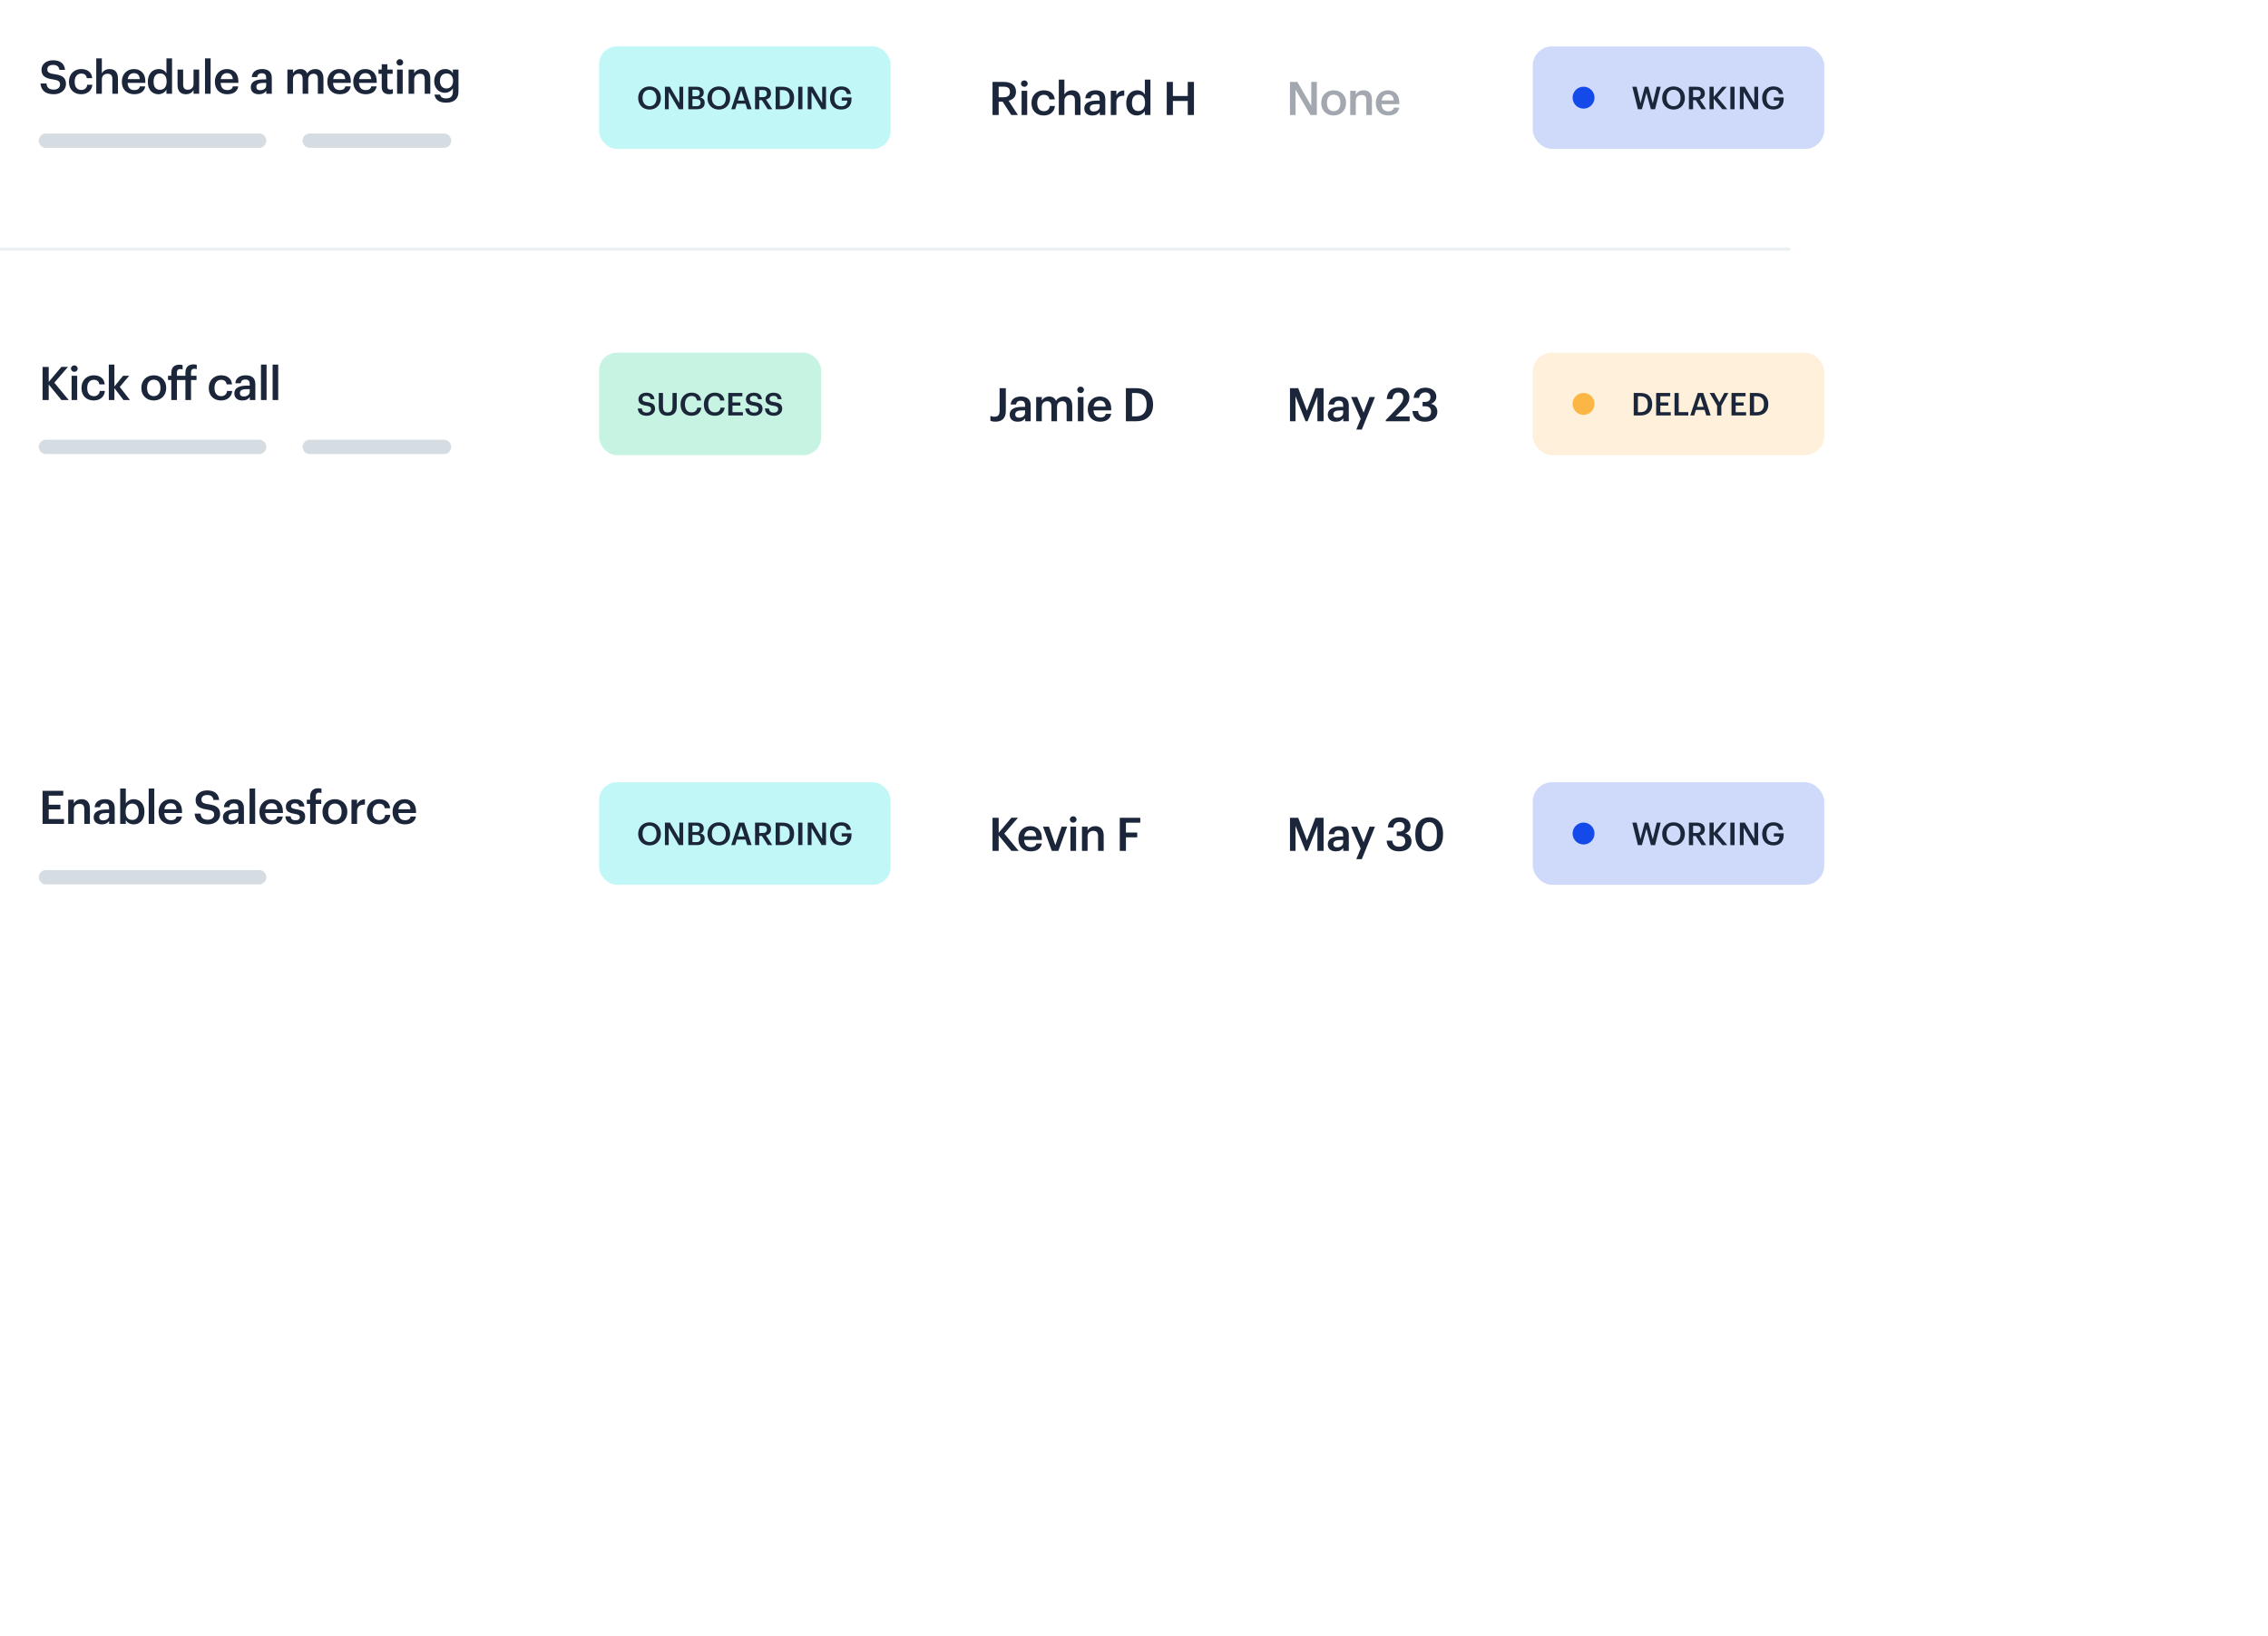 <svg width="588" height="424" viewBox="100 100 588 424" fill="none" xmlns="http://www.w3.org/2000/svg">
<g filter="url(#filter0_d_554_7047)">
<rect x="33" y="26.21" width="573.665" height="223.39" fill="white"/>
</g>
<line x1="67.133" y1="164.583" x2="564.104" y2="164.583" stroke="#EBF0F3" stroke-width="0.832"/>
<line x1="33" y1="75.034" x2="606.665" y2="75.034" stroke="#EBF0F3" stroke-width="0.832"/>
<path d="M407.042 54.954H413.687V53.63H409.78L411.824 51.637C412.916 50.583 413.623 49.542 413.623 48.346C413.623 46.727 412.492 45.634 410.59 45.634C408.649 45.634 407.44 46.791 407.325 48.796H408.893C409.047 47.498 409.625 46.971 410.538 46.971C411.425 46.971 411.914 47.511 411.914 48.372C411.914 49.246 411.387 50.056 410.512 50.982L407.042 54.645V54.954ZM417.571 55.082C419.551 55.082 420.952 53.861 420.952 51.92C420.952 49.992 419.782 48.835 418.124 48.835C417.147 48.835 416.504 49.195 416.144 49.606L416.157 47.112H420.425V45.763H414.846L414.769 50.879H415.643C416.054 50.403 416.62 50.082 417.558 50.082C418.574 50.082 419.217 50.789 419.217 51.894C419.217 53.026 418.612 53.758 417.558 53.758C416.376 53.758 416.029 53.167 415.887 52.319H414.293C414.396 53.9 415.412 55.082 417.571 55.082ZM423.385 49.092C422.78 49.092 422.395 48.681 422.395 47.897C422.395 47.125 422.78 46.701 423.385 46.701C423.989 46.701 424.361 47.151 424.361 47.897C424.361 48.655 423.989 49.092 423.385 49.092ZM423.372 50.133C424.631 50.133 425.608 49.182 425.608 47.884C425.608 46.598 424.619 45.673 423.385 45.673C422.15 45.673 421.135 46.624 421.135 47.909C421.135 49.182 422.112 50.133 423.372 50.133ZM422.395 54.954H423.487L429.4 45.763H428.321L422.395 54.954ZM428.423 54.041C427.819 54.041 427.434 53.63 427.434 52.846C427.434 52.074 427.819 51.65 428.423 51.65C429.028 51.65 429.4 52.1 429.4 52.846C429.4 53.604 429.028 54.041 428.423 54.041ZM428.411 55.082C429.67 55.082 430.66 54.131 430.66 52.833C430.66 51.547 429.657 50.622 428.423 50.622C427.189 50.622 426.187 51.573 426.187 52.858C426.187 54.131 427.151 55.082 428.411 55.082Z" fill="#134AE9"/>
<rect x="446.707" y="45.572" width="133.424" height="10" rx="5" fill="#F5F7FA"/>
<rect x="446.707" y="45.572" width="133.424" height="10" rx="5" stroke="#1B263A"/>
<rect x="446.707" y="45.572" width="33.356" height="10" rx="5" fill="#134AE9"/>
<path d="M71.768 55.57C70.958 55.57 70.243 55.425 69.623 55.135C69.003 54.845 68.518 54.43 68.168 53.89C67.818 53.35 67.643 52.7 67.643 51.94V51.52H69.593V51.94C69.593 52.57 69.788 53.045 70.178 53.365C70.568 53.675 71.098 53.83 71.768 53.83C72.448 53.83 72.953 53.695 73.283 53.425C73.623 53.155 73.793 52.81 73.793 52.39C73.793 52.1 73.708 51.865 73.538 51.685C73.378 51.505 73.138 51.36 72.818 51.25C72.508 51.13 72.128 51.02 71.678 50.92L71.333 50.845C70.613 50.685 69.993 50.485 69.473 50.245C68.963 49.995 68.568 49.67 68.288 49.27C68.018 48.87 67.883 48.35 67.883 47.71C67.883 47.07 68.033 46.525 68.333 46.075C68.643 45.615 69.073 45.265 69.623 45.025C70.183 44.775 70.838 44.65 71.588 44.65C72.338 44.65 73.003 44.78 73.583 45.04C74.173 45.29 74.633 45.67 74.963 46.18C75.303 46.68 75.473 47.31 75.473 48.07V48.52H73.523V48.07C73.523 47.67 73.443 47.35 73.283 47.11C73.133 46.86 72.913 46.68 72.623 46.57C72.333 46.45 71.988 46.39 71.588 46.39C70.988 46.39 70.543 46.505 70.253 46.735C69.973 46.955 69.833 47.26 69.833 47.65C69.833 47.91 69.898 48.13 70.028 48.31C70.168 48.49 70.373 48.64 70.643 48.76C70.913 48.88 71.258 48.985 71.678 49.075L72.023 49.15C72.773 49.31 73.423 49.515 73.973 49.765C74.533 50.015 74.968 50.345 75.278 50.755C75.588 51.165 75.743 51.69 75.743 52.33C75.743 52.97 75.578 53.535 75.248 54.025C74.928 54.505 74.468 54.885 73.868 55.165C73.278 55.435 72.578 55.57 71.768 55.57ZM78.99 55.57C78.46 55.57 77.984 55.48 77.564 55.3C77.144 55.11 76.809 54.84 76.559 54.49C76.32 54.13 76.2 53.695 76.2 53.185C76.2 52.675 76.32 52.25 76.559 51.91C76.809 51.56 77.15 51.3 77.579 51.13C78.019 50.95 78.519 50.86 79.079 50.86H81.12V50.44C81.12 50.09 81.01 49.805 80.79 49.585C80.57 49.355 80.219 49.24 79.74 49.24C79.269 49.24 78.919 49.35 78.689 49.57C78.46 49.78 78.309 50.055 78.24 50.395L76.499 49.81C76.62 49.43 76.809 49.085 77.07 48.775C77.34 48.455 77.695 48.2 78.135 48.01C78.585 47.81 79.129 47.71 79.769 47.71C80.749 47.71 81.525 47.955 82.094 48.445C82.665 48.935 82.95 49.645 82.95 50.575V53.35C82.95 53.65 83.09 53.8 83.37 53.8H83.969V55.36H82.71C82.34 55.36 82.034 55.27 81.794 55.09C81.555 54.91 81.434 54.67 81.434 54.37V54.355H81.15C81.109 54.475 81.019 54.635 80.879 54.835C80.74 55.025 80.519 55.195 80.219 55.345C79.919 55.495 79.51 55.57 78.99 55.57ZM79.32 54.04C79.85 54.04 80.279 53.895 80.609 53.605C80.95 53.305 81.12 52.91 81.12 52.42V52.27H79.215C78.865 52.27 78.59 52.345 78.389 52.495C78.189 52.645 78.09 52.855 78.09 53.125C78.09 53.395 78.195 53.615 78.404 53.785C78.615 53.955 78.919 54.04 79.32 54.04ZM84.751 55.36V44.86H86.641V55.36H84.751ZM91.526 55.57C90.786 55.57 90.131 55.415 89.561 55.105C89.001 54.785 88.561 54.34 88.241 53.77C87.931 53.19 87.776 52.51 87.776 51.73V51.55C87.776 50.77 87.931 50.095 88.241 49.525C88.551 48.945 88.986 48.5 89.546 48.19C90.106 47.87 90.756 47.71 91.496 47.71C92.226 47.71 92.861 47.875 93.401 48.205C93.941 48.525 94.361 48.975 94.661 49.555C94.961 50.125 95.111 50.79 95.111 51.55V52.195H89.696C89.716 52.705 89.906 53.12 90.266 53.44C90.626 53.76 91.066 53.92 91.586 53.92C92.116 53.92 92.506 53.805 92.756 53.575C93.006 53.345 93.196 53.09 93.326 52.81L94.871 53.62C94.731 53.88 94.526 54.165 94.256 54.475C93.996 54.775 93.646 55.035 93.206 55.255C92.766 55.465 92.206 55.57 91.526 55.57ZM89.711 50.785H93.191C93.151 50.355 92.976 50.01 92.666 49.75C92.366 49.49 91.971 49.36 91.481 49.36C90.971 49.36 90.566 49.49 90.266 49.75C89.966 50.01 89.781 50.355 89.711 50.785ZM99.283 55.57C98.313 55.57 97.518 55.36 96.898 54.94C96.278 54.52 95.903 53.92 95.773 53.14L97.513 52.69C97.583 53.04 97.698 53.315 97.858 53.515C98.028 53.715 98.233 53.86 98.473 53.95C98.723 54.03 98.993 54.07 99.283 54.07C99.723 54.07 100.048 53.995 100.258 53.845C100.468 53.685 100.573 53.49 100.573 53.26C100.573 53.03 100.473 52.855 100.273 52.735C100.073 52.605 99.753 52.5 99.313 52.42L98.893 52.345C98.373 52.245 97.898 52.11 97.468 51.94C97.038 51.76 96.693 51.515 96.433 51.205C96.173 50.895 96.043 50.495 96.043 50.005C96.043 49.265 96.313 48.7 96.853 48.31C97.393 47.91 98.103 47.71 98.983 47.71C99.813 47.71 100.503 47.895 101.053 48.265C101.603 48.635 101.963 49.12 102.133 49.72L100.378 50.26C100.298 49.88 100.133 49.61 99.883 49.45C99.643 49.29 99.343 49.21 98.983 49.21C98.623 49.21 98.348 49.275 98.158 49.405C97.968 49.525 97.873 49.695 97.873 49.915C97.873 50.155 97.973 50.335 98.173 50.455C98.373 50.565 98.643 50.65 98.983 50.71L99.403 50.785C99.963 50.885 100.468 51.02 100.918 51.19C101.378 51.35 101.738 51.585 101.998 51.895C102.268 52.195 102.403 52.605 102.403 53.125C102.403 53.905 102.118 54.51 101.548 54.94C100.988 55.36 100.233 55.57 99.283 55.57ZM105.378 58.36L109.788 44.86H111.678L107.268 58.36H105.378ZM119.022 55.57C117.722 55.57 116.692 55.21 115.932 54.49C115.172 53.76 114.792 52.72 114.792 51.37V48.85C114.792 47.5 115.172 46.465 115.932 45.745C116.692 45.015 117.722 44.65 119.022 44.65C120.312 44.65 121.307 45.005 122.007 45.715C122.717 46.415 123.072 47.38 123.072 48.61V48.7H121.122V48.55C121.122 47.93 120.947 47.42 120.597 47.02C120.257 46.62 119.732 46.42 119.022 46.42C118.322 46.42 117.772 46.635 117.372 47.065C116.972 47.495 116.772 48.08 116.772 48.82V51.4C116.772 52.13 116.972 52.715 117.372 53.155C117.772 53.585 118.322 53.8 119.022 53.8C119.732 53.8 120.257 53.6 120.597 53.2C120.947 52.79 121.122 52.28 121.122 51.67V51.4H123.072V51.61C123.072 52.84 122.717 53.81 122.007 54.52C121.307 55.22 120.312 55.57 119.022 55.57ZM127.73 55.57C126.92 55.57 126.205 55.425 125.585 55.135C124.965 54.845 124.48 54.43 124.13 53.89C123.78 53.35 123.605 52.7 123.605 51.94V51.52H125.555V51.94C125.555 52.57 125.75 53.045 126.14 53.365C126.53 53.675 127.06 53.83 127.73 53.83C128.41 53.83 128.915 53.695 129.245 53.425C129.585 53.155 129.755 52.81 129.755 52.39C129.755 52.1 129.67 51.865 129.5 51.685C129.34 51.505 129.1 51.36 128.78 51.25C128.47 51.13 128.09 51.02 127.64 50.92L127.295 50.845C126.575 50.685 125.955 50.485 125.435 50.245C124.925 49.995 124.53 49.67 124.25 49.27C123.98 48.87 123.845 48.35 123.845 47.71C123.845 47.07 123.995 46.525 124.295 46.075C124.605 45.615 125.035 45.265 125.585 45.025C126.145 44.775 126.8 44.65 127.55 44.65C128.3 44.65 128.965 44.78 129.545 45.04C130.135 45.29 130.595 45.67 130.925 46.18C131.265 46.68 131.435 47.31 131.435 48.07V48.52H129.485V48.07C129.485 47.67 129.405 47.35 129.245 47.11C129.095 46.86 128.875 46.68 128.585 46.57C128.295 46.45 127.95 46.39 127.55 46.39C126.95 46.39 126.505 46.505 126.215 46.735C125.935 46.955 125.795 47.26 125.795 47.65C125.795 47.91 125.86 48.13 125.99 48.31C126.13 48.49 126.335 48.64 126.605 48.76C126.875 48.88 127.22 48.985 127.64 49.075L127.985 49.15C128.735 49.31 129.385 49.515 129.935 49.765C130.495 50.015 130.93 50.345 131.24 50.755C131.55 51.165 131.705 51.69 131.705 52.33C131.705 52.97 131.54 53.535 131.21 54.025C130.89 54.505 130.43 54.885 129.83 55.165C129.24 55.435 128.54 55.57 127.73 55.57ZM135.79 55.36V44.86H137.77V49.195H141.67V44.86H143.65V55.36H141.67V50.995H137.77V55.36H135.79ZM147.404 55.57C146.874 55.57 146.399 55.48 145.979 55.3C145.559 55.11 145.224 54.84 144.974 54.49C144.734 54.13 144.614 53.695 144.614 53.185C144.614 52.675 144.734 52.25 144.974 51.91C145.224 51.56 145.564 51.3 145.994 51.13C146.434 50.95 146.934 50.86 147.494 50.86H149.534V50.44C149.534 50.09 149.424 49.805 149.204 49.585C148.984 49.355 148.634 49.24 148.154 49.24C147.684 49.24 147.334 49.35 147.104 49.57C146.874 49.78 146.724 50.055 146.654 50.395L144.914 49.81C145.034 49.43 145.224 49.085 145.484 48.775C145.754 48.455 146.109 48.2 146.549 48.01C146.999 47.81 147.544 47.71 148.184 47.71C149.164 47.71 149.939 47.955 150.509 48.445C151.079 48.935 151.364 49.645 151.364 50.575V53.35C151.364 53.65 151.504 53.8 151.784 53.8H152.384V55.36H151.124C150.754 55.36 150.449 55.27 150.209 55.09C149.969 54.91 149.849 54.67 149.849 54.37V54.355H149.564C149.524 54.475 149.434 54.635 149.294 54.835C149.154 55.025 148.934 55.195 148.634 55.345C148.334 55.495 147.924 55.57 147.404 55.57ZM147.734 54.04C148.264 54.04 148.694 53.895 149.024 53.605C149.364 53.305 149.534 52.91 149.534 52.42V52.27H147.629C147.279 52.27 147.004 52.345 146.804 52.495C146.604 52.645 146.504 52.855 146.504 53.125C146.504 53.395 146.609 53.615 146.819 53.785C147.029 53.955 147.334 54.04 147.734 54.04ZM153.166 55.36V47.92H155.026V48.895H155.296C155.416 48.635 155.641 48.39 155.971 48.16C156.301 47.92 156.801 47.8 157.471 47.8C158.051 47.8 158.556 47.935 158.986 48.205C159.426 48.465 159.766 48.83 160.006 49.3C160.246 49.76 160.366 50.3 160.366 50.92V55.36H158.476V51.07C158.476 50.51 158.336 50.09 158.056 49.81C157.786 49.53 157.396 49.39 156.886 49.39C156.306 49.39 155.856 49.585 155.536 49.975C155.216 50.355 155.056 50.89 155.056 51.58V55.36H153.166ZM164.809 55.57C164.219 55.57 163.664 55.425 163.144 55.135C162.634 54.835 162.224 54.4 161.914 53.83C161.604 53.26 161.449 52.57 161.449 51.76V51.52C161.449 50.71 161.604 50.02 161.914 49.45C162.224 48.88 162.634 48.45 163.144 48.16C163.654 47.86 164.209 47.71 164.809 47.71C165.259 47.71 165.634 47.765 165.934 47.875C166.244 47.975 166.494 48.105 166.684 48.265C166.874 48.425 167.019 48.595 167.119 48.775H167.389V44.86H169.279V55.36H167.419V54.46H167.149C166.979 54.74 166.714 54.995 166.354 55.225C166.004 55.455 165.489 55.57 164.809 55.57ZM165.379 53.92C165.959 53.92 166.444 53.735 166.834 53.365C167.224 52.985 167.419 52.435 167.419 51.715V51.565C167.419 50.845 167.224 50.3 166.834 49.93C166.454 49.55 165.969 49.36 165.379 49.36C164.799 49.36 164.314 49.55 163.924 49.93C163.534 50.3 163.339 50.845 163.339 51.565V51.715C163.339 52.435 163.534 52.985 163.924 53.365C164.314 53.735 164.799 53.92 165.379 53.92ZM174.315 55.57C173.575 55.57 172.91 55.42 172.32 55.12C171.73 54.82 171.265 54.385 170.925 53.815C170.585 53.245 170.415 52.56 170.415 51.76V51.52C170.415 50.72 170.585 50.035 170.925 49.465C171.265 48.895 171.73 48.46 172.32 48.16C172.91 47.86 173.575 47.71 174.315 47.71C175.055 47.71 175.72 47.86 176.31 48.16C176.9 48.46 177.365 48.895 177.705 49.465C178.045 50.035 178.215 50.72 178.215 51.52V51.76C178.215 52.56 178.045 53.245 177.705 53.815C177.365 54.385 176.9 54.82 176.31 55.12C175.72 55.42 175.055 55.57 174.315 55.57ZM174.315 53.89C174.895 53.89 175.375 53.705 175.755 53.335C176.135 52.955 176.325 52.415 176.325 51.715V51.565C176.325 50.865 176.135 50.33 175.755 49.96C175.385 49.58 174.905 49.39 174.315 49.39C173.735 49.39 173.255 49.58 172.875 49.96C172.495 50.33 172.305 50.865 172.305 51.565V51.715C172.305 52.415 172.495 52.955 172.875 53.335C173.255 53.705 173.735 53.89 174.315 53.89ZM180.355 55.36V49.48H178.465V47.92H180.355V46.54C180.355 46.03 180.505 45.625 180.805 45.325C181.115 45.015 181.515 44.86 182.005 44.86H183.955V46.42H182.665C182.385 46.42 182.245 46.57 182.245 46.87V47.92H183.745V49.48H182.245V55.36H180.355ZM185.245 55.36V49.48H183.745V47.92H185.245V46.54C185.245 46.03 185.395 45.625 185.695 45.325C186.005 45.015 186.405 44.86 186.895 44.86H188.845V46.42H187.555C187.275 46.42 187.135 46.57 187.135 46.87V47.92H189.085V49.48H187.135V55.36H185.245Z" fill="#1B263A"/>
<path d="M357.322 129.815H358.918V126.347H359.938L362.182 129.815H363.91L361.498 126.107C362.566 125.831 363.406 125.147 363.406 123.803V123.755C363.406 122.003 362.086 121.235 360.202 121.235H357.322V129.815ZM358.918 125.207V122.471H360.202C361.222 122.471 361.834 122.807 361.834 123.791V123.839C361.834 124.751 361.27 125.207 360.202 125.207H358.918ZM364.861 129.815H366.313V123.539H364.861V129.815ZM365.569 122.507C366.049 122.507 366.433 122.147 366.433 121.679C366.433 121.199 366.049 120.839 365.569 120.839C365.089 120.839 364.705 121.199 364.705 121.679C364.705 122.147 365.089 122.507 365.569 122.507ZM370.591 129.935C372.295 129.935 373.387 128.915 373.495 127.475H372.163C372.079 128.363 371.419 128.819 370.651 128.819C369.583 128.819 368.911 128.099 368.911 126.731V126.635C368.911 125.339 369.619 124.571 370.615 124.571C371.383 124.571 371.935 124.919 372.055 125.759H373.459C373.291 124.031 371.983 123.407 370.591 123.407C368.839 123.407 367.423 124.667 367.423 126.659V126.755C367.423 128.759 368.791 129.935 370.591 129.935ZM374.505 129.815H375.957V126.119C375.957 125.123 376.617 124.619 377.433 124.619C378.297 124.619 378.681 125.051 378.681 125.999V129.815H380.133V125.867C380.133 124.139 379.245 123.407 377.985 123.407C376.953 123.407 376.257 123.923 375.957 124.535V120.635H374.505V129.815ZM383.21 129.935C384.17 129.935 384.722 129.587 385.13 129.047V129.815H386.558V125.699C386.558 123.983 385.454 123.407 384.05 123.407C382.646 123.407 381.482 124.019 381.362 125.483H382.766C382.838 124.859 383.21 124.499 383.966 124.499C384.818 124.499 385.106 124.919 385.106 125.759V126.083H384.326C382.526 126.083 381.11 126.611 381.11 128.075C381.11 129.383 382.058 129.935 383.21 129.935ZM383.558 128.891C382.838 128.891 382.55 128.543 382.55 128.015C382.55 127.247 383.258 126.995 384.362 126.995H385.106V127.619C385.106 128.423 384.446 128.891 383.558 128.891ZM387.982 129.815H389.434V126.551C389.434 125.219 390.202 124.811 391.474 124.799V123.443C390.418 123.455 389.83 123.923 389.434 124.715V123.539H387.982V129.815ZM394.747 129.935C395.671 129.935 396.475 129.383 396.811 128.759V129.815H398.263V120.635H396.811V124.499C396.463 123.875 395.827 123.407 394.807 123.407C393.175 123.407 391.987 124.679 391.987 126.683V126.779C391.987 128.819 393.175 129.935 394.747 129.935ZM395.107 128.783C394.171 128.783 393.475 128.123 393.475 126.743V126.647C393.475 125.291 394.099 124.547 395.167 124.547C396.223 124.547 396.859 125.231 396.859 126.611V126.707C396.859 128.111 396.115 128.783 395.107 128.783ZM402.488 129.815H404.084V126.167H407.936V129.815H409.544V121.235H407.936V124.883H404.084V121.235H402.488V129.815Z" fill="#1B263A"/>
<path opacity="0.4" d="M434.437 129.815H435.889V123.239L439.753 129.815H441.409V121.235H439.957V127.439L436.345 121.235H434.437V129.815ZM445.768 128.807C444.664 128.807 444.028 128.003 444.028 126.719V126.623C444.028 125.327 444.688 124.547 445.768 124.547C446.848 124.547 447.496 125.339 447.496 126.635V126.719C447.496 128.003 446.848 128.807 445.768 128.807ZM445.756 129.935C447.604 129.935 448.984 128.663 448.984 126.707V126.611C448.984 124.691 447.604 123.407 445.768 123.407C443.92 123.407 442.54 124.703 442.54 126.647V126.743C442.54 128.651 443.908 129.935 445.756 129.935ZM450.056 129.815H451.508V126.119C451.508 125.123 452.168 124.619 452.984 124.619C453.848 124.619 454.232 125.051 454.232 125.999V129.815H455.684V125.867C455.684 124.139 454.796 123.407 453.536 123.407C452.504 123.407 451.808 123.923 451.508 124.535V123.539H450.056V129.815ZM459.877 129.935C461.485 129.935 462.553 129.215 462.757 127.895H461.353C461.245 128.507 460.789 128.855 459.913 128.855C458.833 128.855 458.233 128.183 458.185 126.995H462.781V126.575C462.781 124.331 461.377 123.407 459.817 123.407C458.029 123.407 456.697 124.703 456.697 126.647V126.743C456.697 128.723 458.029 129.935 459.877 129.935ZM458.209 126.023C458.353 125.051 458.941 124.463 459.817 124.463C460.717 124.463 461.269 124.943 461.341 126.023H458.209Z" fill="#1B263A"/>
<rect x="255.314" y="112.023" width="75.584" height="26.584" rx="4.646" fill="#85F1F0" fill-opacity="0.5"/>
<path d="M268.421 127.525C267.362 127.525 266.588 126.701 266.588 125.43V125.365C266.588 124.11 267.264 123.27 268.405 123.27C269.546 123.27 270.214 124.159 270.214 125.357V125.422C270.214 126.685 269.522 127.525 268.421 127.525ZM268.405 128.397C270.174 128.397 271.339 127.117 271.339 125.414V125.348C271.339 123.637 270.141 122.406 268.405 122.406C266.677 122.406 265.455 123.67 265.455 125.373V125.438C265.455 127.117 266.62 128.397 268.405 128.397ZM272.386 128.315H273.372V123.849L275.996 128.315H277.121V122.488H276.135V126.701L273.682 122.488H272.386V128.315ZM278.459 128.315H280.7C281.979 128.315 282.697 127.769 282.697 126.685V126.652C282.697 125.878 282.322 125.446 281.531 125.275C282.191 125.071 282.452 124.615 282.452 124.036V124.004C282.452 122.944 281.743 122.488 280.545 122.488H278.459V128.315ZM279.518 127.541V125.674H280.496C281.295 125.674 281.629 125.976 281.629 126.579V126.612C281.629 127.215 281.295 127.541 280.57 127.541H279.518ZM279.518 124.941V123.262H280.398C281.091 123.262 281.409 123.498 281.409 124.053V124.085C281.409 124.68 281.132 124.941 280.415 124.941H279.518ZM286.385 127.525C285.325 127.525 284.551 126.701 284.551 125.43V125.365C284.551 124.11 285.227 123.27 286.368 123.27C287.509 123.27 288.178 124.159 288.178 125.357V125.422C288.178 126.685 287.485 127.525 286.385 127.525ZM286.368 128.397C288.137 128.397 289.302 127.117 289.302 125.414V125.348C289.302 123.637 288.104 122.406 286.368 122.406C284.641 122.406 283.418 123.67 283.418 125.373V125.438C283.418 127.117 284.584 128.397 286.368 128.397ZM289.575 128.315H290.594L291.05 126.873H293.275L293.739 128.315H294.864L292.941 122.488H291.523L289.575 128.315ZM292.167 123.376L293.022 126.082H291.303L292.167 123.376ZM295.754 128.315H296.837V125.96H297.53L299.054 128.315H300.228L298.59 125.797C299.315 125.609 299.886 125.145 299.886 124.232V124.199C299.886 123.009 298.989 122.488 297.71 122.488H295.754V128.315ZM296.837 125.185V123.327H297.71C298.402 123.327 298.818 123.555 298.818 124.224V124.256C298.818 124.876 298.435 125.185 297.71 125.185H296.837ZM302.178 127.459V123.344H302.806C304.175 123.344 304.745 124.102 304.745 125.357V125.422C304.745 126.71 304.118 127.459 302.814 127.459H302.178ZM301.094 128.315H302.846C304.892 128.315 305.878 127.109 305.878 125.414V125.34C305.878 123.645 304.892 122.488 302.863 122.488H301.094V128.315ZM306.945 128.315H308.037V122.488H306.945V128.315ZM309.411 128.315H310.397V123.849L313.022 128.315H314.146V122.488H313.16V126.701L310.707 122.488H309.411V128.315ZM318.1 128.397C319.746 128.397 320.757 127.419 320.757 125.805V125.267H318.222V126.082H319.689C319.657 126.889 319.208 127.549 318.116 127.549C316.894 127.549 316.315 126.693 316.315 125.446V125.381C316.315 124.102 316.975 123.254 318.116 123.254C318.874 123.254 319.396 123.588 319.526 124.362H320.61C320.455 122.969 319.347 122.398 318.1 122.398C316.397 122.398 315.19 123.637 315.19 125.373V125.438C315.19 127.158 316.234 128.397 318.1 128.397Z" fill="#1B263A"/>
<line x1="111.909" y1="136.463" x2="167.184" y2="136.463" stroke="#D5DDE2" stroke-width="3.717" stroke-linecap="round" stroke-linejoin="round"/>
<line x1="180.31" y1="136.463" x2="215.12" y2="136.463" stroke="#D5DDE2" stroke-width="3.717" stroke-linecap="round" stroke-linejoin="round"/>
<path d="M113.951 124.429C115.847 124.429 117.107 123.265 117.107 121.777C117.107 120.061 116.063 119.485 114.047 119.209C112.559 118.993 112.271 118.645 112.271 117.949C112.271 117.289 112.775 116.821 113.747 116.821C114.731 116.821 115.247 117.205 115.403 118.105H116.867C116.699 116.461 115.595 115.621 113.747 115.621C111.959 115.621 110.759 116.677 110.759 118.081C110.759 119.689 111.731 120.313 113.783 120.589C115.175 120.817 115.571 121.117 115.571 121.909C115.571 122.701 114.899 123.229 113.951 123.229C112.499 123.229 112.151 122.509 112.043 121.645H110.507C110.627 123.265 111.611 124.429 113.951 124.429ZM121.04 124.429C122.744 124.429 123.836 123.409 123.944 121.969H122.612C122.528 122.857 121.868 123.313 121.1 123.313C120.032 123.313 119.36 122.593 119.36 121.225V121.129C119.36 119.833 120.068 119.065 121.064 119.065C121.832 119.065 122.384 119.413 122.504 120.253H123.908C123.74 118.525 122.432 117.901 121.04 117.901C119.288 117.901 117.872 119.161 117.872 121.153V121.249C117.872 123.253 119.24 124.429 121.04 124.429ZM124.954 124.309H126.406V120.613C126.406 119.617 127.066 119.113 127.882 119.113C128.746 119.113 129.13 119.545 129.13 120.493V124.309H130.582V120.361C130.582 118.633 129.694 117.901 128.434 117.901C127.402 117.901 126.706 118.417 126.406 119.029V115.129H124.954V124.309ZM134.775 124.429C136.383 124.429 137.451 123.709 137.655 122.389H136.251C136.143 123.001 135.687 123.349 134.811 123.349C133.731 123.349 133.131 122.677 133.083 121.489H137.679V121.069C137.679 118.825 136.275 117.901 134.715 117.901C132.927 117.901 131.595 119.197 131.595 121.141V121.237C131.595 123.217 132.927 124.429 134.775 124.429ZM133.107 120.517C133.251 119.545 133.839 118.957 134.715 118.957C135.615 118.957 136.167 119.437 136.239 120.517H133.107ZM141.088 124.429C142.012 124.429 142.816 123.877 143.152 123.253V124.309H144.604V115.129H143.152V118.993C142.804 118.369 142.168 117.901 141.148 117.901C139.516 117.901 138.328 119.173 138.328 121.177V121.273C138.328 123.313 139.516 124.429 141.088 124.429ZM141.448 123.277C140.512 123.277 139.816 122.617 139.816 121.237V121.141C139.816 119.785 140.44 119.041 141.508 119.041C142.564 119.041 143.2 119.725 143.2 121.105V121.201C143.2 122.605 142.456 123.277 141.448 123.277ZM148.19 124.429C149.21 124.429 149.87 123.937 150.182 123.325V124.309H151.634V118.033H150.182V121.765C150.182 122.761 149.498 123.265 148.718 123.265C147.878 123.265 147.482 122.833 147.482 121.885V118.033H146.03V122.053C146.03 123.721 146.954 124.429 148.19 124.429ZM153.151 124.309H154.603V115.129H153.151V124.309ZM158.893 124.429C160.501 124.429 161.569 123.709 161.773 122.389H160.369C160.261 123.001 159.805 123.349 158.929 123.349C157.849 123.349 157.249 122.677 157.201 121.489H161.797V121.069C161.797 118.825 160.393 117.901 158.833 117.901C157.045 117.901 155.713 119.197 155.713 121.141V121.237C155.713 123.217 157.045 124.429 158.893 124.429ZM157.225 120.517C157.369 119.545 157.957 118.957 158.833 118.957C159.733 118.957 160.285 119.437 160.357 120.517H157.225ZM167.118 124.429C168.078 124.429 168.63 124.081 169.038 123.541V124.309H170.466V120.193C170.466 118.477 169.362 117.901 167.958 117.901C166.554 117.901 165.39 118.513 165.27 119.977H166.674C166.746 119.353 167.118 118.993 167.874 118.993C168.726 118.993 169.014 119.413 169.014 120.253V120.577H168.234C166.434 120.577 165.018 121.105 165.018 122.569C165.018 123.877 165.966 124.429 167.118 124.429ZM167.466 123.385C166.746 123.385 166.458 123.037 166.458 122.509C166.458 121.741 167.166 121.489 168.27 121.489H169.014V122.113C169.014 122.917 168.354 123.385 167.466 123.385ZM174.509 124.309H175.961V120.553C175.961 119.593 176.621 119.113 177.341 119.113C178.049 119.113 178.457 119.509 178.457 120.433V124.309H179.909V120.553C179.909 119.593 180.569 119.113 181.289 119.113C182.009 119.113 182.405 119.509 182.405 120.433V124.309H183.857V120.337C183.857 118.609 182.921 117.901 181.769 117.901C180.989 117.901 180.125 118.249 179.645 119.029C179.333 118.249 178.685 117.901 177.869 117.901C176.945 117.901 176.261 118.405 175.961 118.993V118.033H174.509V124.309ZM188.045 124.429C189.653 124.429 190.721 123.709 190.925 122.389H189.521C189.413 123.001 188.957 123.349 188.081 123.349C187.001 123.349 186.401 122.677 186.353 121.489H190.949V121.069C190.949 118.825 189.545 117.901 187.985 117.901C186.197 117.901 184.865 119.197 184.865 121.141V121.237C184.865 123.217 186.197 124.429 188.045 124.429ZM186.377 120.517C186.521 119.545 187.109 118.957 187.985 118.957C188.885 118.957 189.437 119.437 189.509 120.517H186.377ZM194.766 124.429C196.374 124.429 197.442 123.709 197.646 122.389H196.242C196.134 123.001 195.678 123.349 194.802 123.349C193.722 123.349 193.122 122.677 193.074 121.489H197.67V121.069C197.67 118.825 196.266 117.901 194.706 117.901C192.918 117.901 191.586 119.197 191.586 121.141V121.237C191.586 123.217 192.918 124.429 194.766 124.429ZM193.098 120.517C193.242 119.545 193.83 118.957 194.706 118.957C195.606 118.957 196.158 119.437 196.23 120.517H193.098ZM200.863 124.417C201.307 124.417 201.619 124.345 201.847 124.261V123.109C201.643 123.193 201.427 123.229 201.139 123.229C200.683 123.229 200.419 122.977 200.419 122.425V119.125H201.799V118.033H200.419V116.653H198.967V118.033H198.127V119.125H198.967V122.557C198.967 123.745 199.615 124.417 200.863 124.417ZM202.952 124.309H204.404V118.033H202.952V124.309ZM203.66 117.001C204.14 117.001 204.524 116.641 204.524 116.173C204.524 115.693 204.14 115.333 203.66 115.333C203.18 115.333 202.796 115.693 202.796 116.173C202.796 116.641 203.18 117.001 203.66 117.001ZM205.934 124.309H207.386V120.613C207.386 119.617 208.046 119.113 208.862 119.113C209.726 119.113 210.11 119.545 210.11 120.493V124.309H211.562V120.361C211.562 118.633 210.674 117.901 209.414 117.901C208.382 117.901 207.686 118.417 207.386 119.029V118.033H205.934V124.309ZM215.671 126.613C217.615 126.613 218.851 125.689 218.863 123.841V118.033H217.411V118.993C217.051 118.369 216.427 117.901 215.395 117.901C213.775 117.901 212.575 119.221 212.575 120.985V121.069C212.575 122.881 213.787 124.057 215.359 124.057C216.283 124.057 217.063 123.493 217.411 122.893V123.817C217.411 124.945 216.787 125.509 215.659 125.509C214.711 125.509 214.231 125.149 214.111 124.525H212.647C212.815 125.725 213.703 126.613 215.671 126.613ZM215.719 122.941C214.783 122.941 214.063 122.221 214.063 121.057V120.961C214.063 119.821 214.687 119.041 215.767 119.041C216.811 119.041 217.459 119.749 217.459 120.937V121.021C217.459 122.221 216.727 122.941 215.719 122.941Z" fill="#1B263A"/>
<rect x="67.133" y="110.893" width="29.33" height="28.844" rx="5" fill="#85F1F0"/>
<rect x="497.377" y="112.023" width="75.584" height="26.584" rx="5" fill="#134AE9" fill-opacity="0.2"/>
<path d="M524.644 128.315H525.679L526.861 124.069L528.01 128.315H529.094L530.553 122.488H529.542L528.499 126.791L527.341 122.488H526.445L525.312 126.767L524.302 122.488H523.193L524.644 128.315ZM533.9 127.525C532.84 127.525 532.066 126.701 532.066 125.43V125.365C532.066 124.11 532.742 123.27 533.883 123.27C535.024 123.27 535.693 124.159 535.693 125.357V125.422C535.693 126.685 535 127.525 533.9 127.525ZM533.883 128.397C535.652 128.397 536.817 127.117 536.817 125.414V125.349C536.817 123.637 535.619 122.406 533.883 122.406C532.156 122.406 530.933 123.67 530.933 125.373V125.438C530.933 127.117 532.099 128.397 533.883 128.397ZM537.864 128.315H538.948V125.96H539.641L541.165 128.315H542.339L540.7 125.797C541.426 125.609 541.996 125.145 541.996 124.232V124.199C541.996 123.01 541.1 122.488 539.82 122.488H537.864V128.315ZM538.948 125.186V123.327H539.82C540.513 123.327 540.929 123.556 540.929 124.224V124.256C540.929 124.876 540.546 125.186 539.82 125.186H538.948ZM543.205 128.315H544.289V125.593L546.53 128.315H547.809L545.275 125.267L547.687 122.48H546.522L544.289 125.129V122.488H543.205V128.315ZM548.61 128.315H549.702V122.488H548.61V128.315ZM551.076 128.315H552.062V123.849L554.687 128.315H555.811V122.488H554.825V126.701L552.372 122.488H551.076V128.315ZM559.765 128.397C561.411 128.397 562.422 127.419 562.422 125.805V125.267H559.887V126.082H561.354C561.322 126.889 560.873 127.549 559.781 127.549C558.559 127.549 557.98 126.693 557.98 125.446V125.381C557.98 124.102 558.64 123.254 559.781 123.254C560.539 123.254 561.061 123.588 561.191 124.362H562.275C562.12 122.969 561.012 122.398 559.765 122.398C558.062 122.398 556.855 123.637 556.855 125.373V125.438C556.855 127.158 557.899 128.397 559.765 128.397Z" fill="#1B263A"/>
<circle r="2.841" transform="matrix(-1 0 0 1 510.549 125.315)" fill="#134AE9"/>
<path d="M358.114 209.3C359.698 209.3 360.766 208.448 360.766 206.588V200.612H359.158V206.552C359.158 207.608 358.654 208.016 357.874 208.016C357.37 208.016 357.07 207.92 356.77 207.8V209.048C357.046 209.192 357.406 209.3 358.114 209.3ZM363.868 209.312C364.828 209.312 365.38 208.964 365.788 208.424V209.192H367.216V205.076C367.216 203.36 366.112 202.784 364.708 202.784C363.304 202.784 362.14 203.396 362.02 204.86H363.424C363.496 204.236 363.868 203.876 364.624 203.876C365.476 203.876 365.764 204.296 365.764 205.136V205.46H364.984C363.184 205.46 361.768 205.988 361.768 207.452C361.768 208.76 362.716 209.312 363.868 209.312ZM364.216 208.268C363.496 208.268 363.208 207.92 363.208 207.392C363.208 206.624 363.916 206.372 365.02 206.372H365.764V206.996C365.764 207.8 365.104 208.268 364.216 208.268ZM368.64 209.192H370.092V205.436C370.092 204.476 370.752 203.996 371.472 203.996C372.18 203.996 372.588 204.392 372.588 205.316V209.192H374.04V205.436C374.04 204.476 374.7 203.996 375.42 203.996C376.14 203.996 376.536 204.392 376.536 205.316V209.192H377.988V205.22C377.988 203.492 377.052 202.784 375.9 202.784C375.12 202.784 374.256 203.132 373.776 203.912C373.464 203.132 372.816 202.784 372 202.784C371.076 202.784 370.392 203.288 370.092 203.876V202.916H368.64V209.192ZM379.451 209.192H380.903V202.916H379.451V209.192ZM380.159 201.884C380.639 201.884 381.023 201.524 381.023 201.056C381.023 200.576 380.639 200.216 380.159 200.216C379.679 200.216 379.295 200.576 379.295 201.056C379.295 201.524 379.679 201.884 380.159 201.884ZM385.193 209.312C386.801 209.312 387.869 208.592 388.073 207.272H386.669C386.561 207.884 386.105 208.232 385.229 208.232C384.149 208.232 383.549 207.56 383.501 206.372H388.097V205.952C388.097 203.708 386.693 202.784 385.133 202.784C383.345 202.784 382.013 204.08 382.013 206.024V206.12C382.013 208.1 383.345 209.312 385.193 209.312ZM383.525 205.4C383.669 204.428 384.257 203.84 385.133 203.84C386.033 203.84 386.585 204.32 386.657 205.4H383.525ZM393.49 207.932V201.872H394.414C396.43 201.872 397.27 202.988 397.27 204.836V204.932C397.27 206.828 396.346 207.932 394.426 207.932H393.49ZM391.894 209.192H394.474C397.486 209.192 398.938 207.416 398.938 204.92V204.812C398.938 202.316 397.486 200.612 394.498 200.612H391.894V209.192Z" fill="#1B263A"/>
<path d="M434.437 209.192H435.877V202.712L438.481 209.192H438.997L441.553 202.712V209.192H443.149V200.612H441.037L438.829 206.468L436.573 200.612H434.437V209.192ZM446.338 209.312C447.298 209.312 447.85 208.964 448.258 208.424V209.192H449.686V205.076C449.686 203.36 448.582 202.784 447.178 202.784C445.774 202.784 444.61 203.396 444.49 204.86H445.894C445.966 204.236 446.338 203.876 447.094 203.876C447.946 203.876 448.234 204.296 448.234 205.136V205.46H447.454C445.654 205.46 444.238 205.988 444.238 207.452C444.238 208.76 445.186 209.312 446.338 209.312ZM446.686 208.268C445.966 208.268 445.678 207.92 445.678 207.392C445.678 206.624 446.386 206.372 447.49 206.372H448.234V206.996C448.234 207.8 447.574 208.268 446.686 208.268ZM451.631 211.34H453.059L456.479 202.916H455.063L453.527 206.96L451.859 202.916H450.287L452.771 208.556L451.631 211.34ZM459.263 209.192H465.467V207.956H461.819L463.727 206.096C464.747 205.112 465.407 204.14 465.407 203.024C465.407 201.512 464.351 200.492 462.575 200.492C460.763 200.492 459.635 201.572 459.527 203.444H460.991C461.135 202.232 461.675 201.74 462.527 201.74C463.355 201.74 463.811 202.244 463.811 203.048C463.811 203.864 463.319 204.62 462.503 205.484L459.263 208.904V209.192ZM469.428 209.312C471.396 209.312 472.644 208.328 472.644 206.744C472.644 205.604 471.984 204.896 470.988 204.668C471.816 204.356 472.38 203.768 472.38 202.796C472.38 201.524 471.336 200.492 469.548 200.492C467.712 200.492 466.596 201.632 466.512 203.12H467.928C468.024 202.256 468.612 201.704 469.524 201.704C470.412 201.704 470.856 202.22 470.856 202.916C470.856 203.72 470.412 204.176 469.428 204.176H468.816V205.316H469.476C470.52 205.316 471.024 205.784 471.024 206.72C471.024 207.572 470.508 208.112 469.392 208.112C468.24 208.112 467.736 207.44 467.652 206.54H466.2C466.272 208.184 467.388 209.312 469.428 209.312Z" fill="#1B263A"/>
<rect x="255.314" y="191.4" width="57.584" height="26.584" rx="4.646" fill="#45DB9E" fill-opacity="0.3"/>
<path d="M267.69 207.774C268.978 207.774 269.834 206.983 269.834 205.973C269.834 204.807 269.125 204.416 267.756 204.229C266.745 204.082 266.549 203.845 266.549 203.373C266.549 202.925 266.892 202.607 267.552 202.607C268.22 202.607 268.571 202.867 268.677 203.479H269.671C269.557 202.362 268.807 201.792 267.552 201.792C266.338 201.792 265.523 202.509 265.523 203.462C265.523 204.555 266.183 204.978 267.576 205.166C268.522 205.321 268.791 205.524 268.791 206.062C268.791 206.6 268.334 206.959 267.69 206.959C266.704 206.959 266.468 206.47 266.395 205.883H265.351C265.433 206.983 266.101 207.774 267.69 207.774ZM273.085 207.774C274.625 207.774 275.448 206.934 275.448 205.41V201.865H274.356V205.321C274.356 206.527 273.932 206.902 273.093 206.902C272.229 206.902 271.887 206.462 271.887 205.394V201.865H270.795V205.475C270.795 206.975 271.626 207.774 273.085 207.774ZM279.284 207.774C280.67 207.774 281.664 207.065 281.835 205.663H280.776C280.661 206.486 280.091 206.894 279.284 206.894C278.208 206.894 277.581 206.119 277.581 204.807V204.742C277.581 203.438 278.249 202.639 279.276 202.639C280.115 202.639 280.547 203.039 280.67 203.813H281.77C281.639 202.444 280.604 201.775 279.268 201.775C277.646 201.775 276.44 202.998 276.44 204.75V204.815C276.44 206.608 277.459 207.774 279.284 207.774ZM285.325 207.774C286.71 207.774 287.705 207.065 287.876 205.663H286.816C286.702 206.486 286.132 206.894 285.325 206.894C284.249 206.894 283.622 206.119 283.622 204.807V204.742C283.622 203.438 284.29 202.639 285.317 202.639C286.156 202.639 286.588 203.039 286.71 203.813H287.811C287.68 202.444 286.645 201.775 285.309 201.775C283.687 201.775 282.481 202.998 282.481 204.75V204.815C282.481 206.608 283.499 207.774 285.325 207.774ZM288.815 207.692H292.597V206.837H289.899V205.133H291.953V204.318H289.899V202.721H292.458V201.865H288.815V207.692ZM295.555 207.774C296.843 207.774 297.698 206.983 297.698 205.973C297.698 204.807 296.989 204.416 295.62 204.229C294.609 204.082 294.414 203.845 294.414 203.373C294.414 202.925 294.756 202.607 295.416 202.607C296.085 202.607 296.435 202.867 296.541 203.479H297.535C297.421 202.362 296.671 201.792 295.416 201.792C294.202 201.792 293.387 202.509 293.387 203.462C293.387 204.555 294.047 204.978 295.441 205.166C296.386 205.321 296.655 205.524 296.655 206.062C296.655 206.6 296.199 206.959 295.555 206.959C294.569 206.959 294.332 206.47 294.259 205.883H293.216C293.297 206.983 293.966 207.774 295.555 207.774ZM300.649 207.774C301.936 207.774 302.792 206.983 302.792 205.973C302.792 204.807 302.083 204.416 300.714 204.229C299.703 204.082 299.508 203.845 299.508 203.373C299.508 202.925 299.85 202.607 300.51 202.607C301.178 202.607 301.529 202.867 301.635 203.479H302.629C302.515 202.362 301.765 201.792 300.51 201.792C299.296 201.792 298.481 202.509 298.481 203.462C298.481 204.555 299.141 204.978 300.534 205.166C301.48 205.321 301.749 205.524 301.749 206.062C301.749 206.6 301.292 206.959 300.649 206.959C299.662 206.959 299.426 206.47 299.353 205.883H298.31C298.391 206.983 299.059 207.774 300.649 207.774Z" fill="#1B263A"/>
<line x1="111.909" y1="215.84" x2="167.184" y2="215.84" stroke="#D5DDE2" stroke-width="3.717" stroke-linecap="round" stroke-linejoin="round"/>
<line x1="180.31" y1="215.84" x2="215.12" y2="215.84" stroke="#D5DDE2" stroke-width="3.717" stroke-linecap="round" stroke-linejoin="round"/>
<path d="M111.035 203.687H112.631V199.679L115.931 203.687H117.815L114.083 199.199L117.635 195.095H115.919L112.631 198.995V195.107H111.035V203.687ZM118.562 203.687H120.014V197.411H118.562V203.687ZM119.27 196.379C119.75 196.379 120.134 196.019 120.134 195.551C120.134 195.071 119.75 194.711 119.27 194.711C118.79 194.711 118.406 195.071 118.406 195.551C118.406 196.019 118.79 196.379 119.27 196.379ZM124.292 203.807C125.996 203.807 127.088 202.787 127.196 201.347H125.864C125.78 202.235 125.12 202.691 124.352 202.691C123.284 202.691 122.612 201.971 122.612 200.603V200.507C122.612 199.211 123.32 198.443 124.316 198.443C125.084 198.443 125.636 198.791 125.756 199.631H127.16C126.992 197.903 125.684 197.279 124.292 197.279C122.54 197.279 121.124 198.539 121.124 200.531V200.627C121.124 202.631 122.492 203.807 124.292 203.807ZM128.207 203.687H129.659V200.603L132.011 203.687H133.691L131.051 200.291L133.487 197.411H131.903L129.659 200.171V194.507H128.207V203.687ZM139.874 202.679C138.77 202.679 138.134 201.875 138.134 200.591V200.495C138.134 199.199 138.794 198.419 139.874 198.419C140.954 198.419 141.602 199.211 141.602 200.507V200.591C141.602 201.875 140.954 202.679 139.874 202.679ZM139.862 203.807C141.71 203.807 143.09 202.535 143.09 200.579V200.483C143.09 198.563 141.71 197.279 139.874 197.279C138.026 197.279 136.646 198.575 136.646 200.519V200.615C136.646 202.523 138.014 203.807 139.862 203.807ZM144.414 203.687H145.866V198.503H148.074V203.687H149.526V198.503H150.954V197.411H149.526V196.511C149.526 195.971 149.766 195.587 150.354 195.587C150.618 195.587 150.846 195.635 151.014 195.695V194.567C150.75 194.483 150.534 194.447 150.174 194.447C148.842 194.447 148.074 195.191 148.074 196.571V197.411H145.866V196.583C145.866 196.043 146.106 195.659 146.694 195.659C146.958 195.659 147.174 195.719 147.342 195.779V194.651C147.078 194.567 146.862 194.531 146.514 194.531C145.17 194.531 144.414 195.263 144.414 196.655V197.411H143.562V198.503H144.414V203.687ZM157.294 203.807C158.998 203.807 160.09 202.787 160.198 201.347H158.866C158.782 202.235 158.122 202.691 157.354 202.691C156.286 202.691 155.614 201.971 155.614 200.603V200.507C155.614 199.211 156.322 198.443 157.318 198.443C158.086 198.443 158.638 198.791 158.758 199.631H160.162C159.994 197.903 158.686 197.279 157.294 197.279C155.542 197.279 154.126 198.539 154.126 200.531V200.627C154.126 202.631 155.494 203.807 157.294 203.807ZM162.852 203.807C163.812 203.807 164.364 203.459 164.772 202.919V203.687H166.2V199.571C166.2 197.855 165.096 197.279 163.692 197.279C162.288 197.279 161.124 197.891 161.004 199.355H162.408C162.48 198.731 162.852 198.371 163.608 198.371C164.46 198.371 164.748 198.791 164.748 199.631V199.955H163.968C162.168 199.955 160.752 200.483 160.752 201.947C160.752 203.255 161.7 203.807 162.852 203.807ZM163.2 202.763C162.48 202.763 162.192 202.415 162.192 201.887C162.192 201.119 162.9 200.867 164.004 200.867H164.748V201.491C164.748 202.295 164.088 202.763 163.2 202.763ZM167.66 203.687H169.112V194.507H167.66V203.687ZM170.678 203.687H172.13V194.507H170.678V203.687Z" fill="#1B263A"/>
<rect x="67.133" y="190.27" width="29.33" height="28.844" rx="5" fill="#C4DDF5"/>
<rect x="497.377" y="191.4" width="75.584" height="26.584" rx="5" fill="#FBB646" fill-opacity="0.2"/>
<path d="M524.643 206.837V202.721H525.27C526.64 202.721 527.21 203.479 527.21 204.734V204.799C527.21 206.087 526.583 206.837 525.279 206.837H524.643ZM523.559 207.692H525.311C527.357 207.692 528.343 206.486 528.343 204.791V204.718C528.343 203.022 527.357 201.865 525.327 201.865H523.559V207.692ZM529.377 207.692H533.159V206.837H530.461V205.133H532.515V204.318H530.461V202.721H533.02V201.865H529.377V207.692ZM534.136 207.692H537.706V206.828H535.22V201.865H534.136V207.692ZM538.217 207.692H539.236L539.692 206.25H541.917L542.381 207.692H543.506L541.583 201.865H540.165L538.217 207.692ZM540.809 202.753L541.664 205.459H539.945L540.809 202.753ZM545.185 207.692H546.277V205.174L548.102 201.865H547.043L545.763 204.278L544.451 201.865H543.253L545.185 205.166V207.692ZM548.908 207.692H552.69V206.837H549.992V205.133H552.046V204.318H549.992V202.721H552.551V201.865H548.908V207.692ZM554.752 206.837V202.721H555.379C556.748 202.721 557.319 203.479 557.319 204.734V204.799C557.319 206.087 556.691 206.837 555.387 206.837H554.752ZM553.668 207.692H555.42C557.466 207.692 558.452 206.486 558.452 204.791V204.718C558.452 203.022 557.466 201.865 555.436 201.865H553.668V207.692Z" fill="#1B263A"/>
<circle r="2.841" transform="matrix(-1 0 0 1 510.549 204.692)" fill="#FBB646"/>
<g filter="url(#filter1_d_554_7047)">
<path d="M33 274.811H606.665V356.151H33V274.811Z" fill="white"/>
</g>
<path d="M357.322 320.558H358.918V316.55L362.218 320.558H364.102L360.37 316.07L363.922 311.966H362.206L358.918 315.866V311.978H357.322V320.558ZM367.21 320.678C368.818 320.678 369.886 319.958 370.09 318.638H368.686C368.578 319.25 368.122 319.598 367.246 319.598C366.166 319.598 365.566 318.926 365.518 317.738H370.114V317.318C370.114 315.074 368.71 314.15 367.15 314.15C365.362 314.15 364.03 315.446 364.03 317.39V317.486C364.03 319.466 365.362 320.678 367.21 320.678ZM365.542 316.766C365.686 315.794 366.274 315.206 367.15 315.206C368.05 315.206 368.602 315.686 368.674 316.766H365.542ZM372.698 320.558H374.39L376.658 314.282H375.23L373.61 319.07L371.966 314.282H370.406L372.698 320.558ZM377.53 320.558H378.982V314.282H377.53V320.558ZM378.238 313.25C378.718 313.25 379.102 312.89 379.102 312.422C379.102 311.942 378.718 311.582 378.238 311.582C377.758 311.582 377.374 311.942 377.374 312.422C377.374 312.89 377.758 313.25 378.238 313.25ZM380.511 320.558H381.963V316.862C381.963 315.866 382.623 315.362 383.439 315.362C384.303 315.362 384.687 315.794 384.687 316.742V320.558H386.139V316.61C386.139 314.882 385.251 314.15 383.991 314.15C382.959 314.15 382.263 314.666 381.963 315.278V314.282H380.511V320.558ZM390.312 320.558H391.908V317.042H394.836V315.806H391.908V313.25H395.628V311.978H390.312V320.558Z" fill="#1B263A"/>
<path d="M434.437 320.558H435.877V314.078L438.481 320.558H438.997L441.553 314.078V320.558H443.149V311.978H441.037L438.829 317.834L436.573 311.978H434.437V320.558ZM446.338 320.678C447.298 320.678 447.85 320.33 448.258 319.79V320.558H449.686V316.442C449.686 314.726 448.582 314.15 447.178 314.15C445.774 314.15 444.61 314.762 444.49 316.226H445.894C445.966 315.602 446.338 315.242 447.094 315.242C447.946 315.242 448.234 315.662 448.234 316.502V316.826H447.454C445.654 316.826 444.238 317.354 444.238 318.818C444.238 320.126 445.186 320.678 446.338 320.678ZM446.686 319.634C445.966 319.634 445.678 319.286 445.678 318.758C445.678 317.99 446.386 317.738 447.49 317.738H448.234V318.362C448.234 319.166 447.574 319.634 446.686 319.634ZM451.631 322.706H453.059L456.479 314.282H455.063L453.527 318.326L451.859 314.282H450.287L452.771 319.922L451.631 322.706ZM462.731 320.678C464.699 320.678 465.947 319.694 465.947 318.11C465.947 316.97 465.287 316.262 464.291 316.034C465.119 315.722 465.683 315.134 465.683 314.162C465.683 312.89 464.639 311.858 462.851 311.858C461.015 311.858 459.899 312.998 459.815 314.486H461.231C461.327 313.622 461.915 313.07 462.827 313.07C463.715 313.07 464.159 313.586 464.159 314.282C464.159 315.086 463.715 315.542 462.731 315.542H462.119V316.682H462.779C463.823 316.682 464.327 317.15 464.327 318.086C464.327 318.938 463.811 319.478 462.695 319.478C461.543 319.478 461.039 318.806 460.955 317.906H459.503C459.575 319.55 460.691 320.678 462.731 320.678ZM470.568 319.406C469.284 319.406 468.54 318.422 468.54 316.478V316.046C468.54 314.138 469.248 313.106 470.544 313.106C471.828 313.106 472.524 314.21 472.524 316.034V316.454C472.524 318.398 471.888 319.406 470.568 319.406ZM470.532 320.678C472.776 320.678 474.12 319.034 474.12 316.454V316.022C474.12 313.442 472.704 311.858 470.532 311.858C468.372 311.858 466.932 313.454 466.932 316.058V316.49C466.932 319.07 468.348 320.678 470.532 320.678Z" fill="#1B263A"/>
<rect x="255.314" y="302.765" width="75.584" height="26.584" rx="4.646" fill="#85F1F0" fill-opacity="0.5"/>
<path d="M268.421 318.267C267.362 318.267 266.588 317.444 266.588 316.172V316.107C266.588 314.852 267.264 314.013 268.405 314.013C269.546 314.013 270.214 314.901 270.214 316.099V316.164C270.214 317.427 269.522 318.267 268.421 318.267ZM268.405 319.139C270.174 319.139 271.339 317.859 271.339 316.156V316.091C271.339 314.379 270.141 313.149 268.405 313.149C266.677 313.149 265.455 314.412 265.455 316.115V316.181C265.455 317.859 266.62 319.139 268.405 319.139ZM272.386 319.057H273.372V314.591L275.996 319.057H277.121V313.23H276.135V317.444L273.682 313.23H272.386V319.057ZM278.459 319.057H280.7C281.979 319.057 282.697 318.511 282.697 317.427V317.395C282.697 316.621 282.322 316.189 281.531 316.018C282.191 315.814 282.452 315.357 282.452 314.779V314.746C282.452 313.687 281.743 313.23 280.545 313.23H278.459V319.057ZM279.518 318.283V316.417H280.496C281.295 316.417 281.629 316.718 281.629 317.322V317.354C281.629 317.957 281.295 318.283 280.57 318.283H279.518ZM279.518 315.683V314.004H280.398C281.091 314.004 281.409 314.241 281.409 314.795V314.828C281.409 315.423 281.132 315.683 280.415 315.683H279.518ZM286.385 318.267C285.325 318.267 284.551 317.444 284.551 316.172V316.107C284.551 314.852 285.227 314.013 286.368 314.013C287.509 314.013 288.178 314.901 288.178 316.099V316.164C288.178 317.427 287.485 318.267 286.385 318.267ZM286.368 319.139C288.137 319.139 289.302 317.859 289.302 316.156V316.091C289.302 314.379 288.104 313.149 286.368 313.149C284.641 313.149 283.418 314.412 283.418 316.115V316.181C283.418 317.859 284.584 319.139 286.368 319.139ZM289.575 319.057H290.594L291.05 317.615H293.275L293.739 319.057H294.864L292.941 313.23H291.523L289.575 319.057ZM292.167 314.119L293.022 316.824H291.303L292.167 314.119ZM295.754 319.057H296.837V316.702H297.53L299.054 319.057H300.228L298.59 316.539C299.315 316.352 299.886 315.887 299.886 314.974V314.942C299.886 313.752 298.989 313.23 297.71 313.23H295.754V319.057ZM296.837 315.928V314.07H297.71C298.402 314.07 298.818 314.298 298.818 314.966V314.999C298.818 315.618 298.435 315.928 297.71 315.928H296.837ZM302.178 318.202V314.086H302.806C304.175 314.086 304.745 314.844 304.745 316.099V316.164C304.745 317.452 304.118 318.202 302.814 318.202H302.178ZM301.094 319.057H302.846C304.892 319.057 305.878 317.851 305.878 316.156V316.083C305.878 314.388 304.892 313.23 302.863 313.23H301.094V319.057ZM306.945 319.057H308.037V313.23H306.945V319.057ZM309.411 319.057H310.397V314.591L313.022 319.057H314.146V313.23H313.16V317.444L310.707 313.23H309.411V319.057ZM318.1 319.139C319.746 319.139 320.757 318.161 320.757 316.547V316.009H318.222V316.824H319.689C319.657 317.631 319.208 318.291 318.116 318.291C316.894 318.291 316.315 317.436 316.315 316.189V316.123C316.315 314.844 316.975 313.996 318.116 313.996C318.874 313.996 319.396 314.33 319.526 315.105H320.61C320.455 313.711 319.347 313.141 318.1 313.141C316.397 313.141 315.19 314.379 315.19 316.115V316.181C315.19 317.9 316.234 319.139 318.1 319.139Z" fill="#1B263A"/>
<line x1="111.909" y1="327.385" x2="167.184" y2="327.385" stroke="#D5DDE2" stroke-width="3.717" stroke-linecap="round" stroke-linejoin="round"/>
<path d="M111.035 313.564H116.603V312.304H112.631V309.796H115.655V308.596H112.631V306.244H116.399V304.984H111.035V313.564ZM117.683 313.564H119.135V309.868C119.135 308.872 119.795 308.368 120.611 308.368C121.475 308.368 121.859 308.8 121.859 309.748V313.564H123.311V309.616C123.311 307.888 122.423 307.156 121.163 307.156C120.131 307.156 119.435 307.672 119.135 308.284V307.288H117.683V313.564ZM126.387 313.684C127.347 313.684 127.899 313.336 128.307 312.796V313.564H129.735V309.448C129.735 307.732 128.631 307.156 127.227 307.156C125.823 307.156 124.659 307.768 124.539 309.232H125.943C126.015 308.608 126.387 308.248 127.143 308.248C127.995 308.248 128.283 308.668 128.283 309.508V309.832H127.503C125.703 309.832 124.287 310.36 124.287 311.824C124.287 313.132 125.235 313.684 126.387 313.684ZM126.735 312.64C126.015 312.64 125.727 312.292 125.727 311.764C125.727 310.996 126.435 310.744 127.539 310.744H128.283V311.368C128.283 312.172 127.623 312.64 126.735 312.64ZM134.664 313.684C136.284 313.684 137.448 312.46 137.448 310.444V310.348C137.448 308.32 136.236 307.156 134.664 307.156C133.74 307.156 132.96 307.696 132.612 308.296V304.384H131.16V313.564H132.612V312.556C132.948 313.192 133.668 313.684 134.664 313.684ZM134.304 312.532C133.248 312.532 132.564 311.872 132.564 310.468V310.372C132.564 308.98 133.284 308.296 134.292 308.296C135.24 308.296 135.96 308.98 135.96 310.372V310.468C135.96 311.812 135.372 312.532 134.304 312.532ZM138.549 313.564H140.001V304.384H138.549V313.564ZM144.291 313.684C145.899 313.684 146.967 312.964 147.171 311.644H145.767C145.659 312.256 145.203 312.604 144.327 312.604C143.247 312.604 142.647 311.932 142.599 310.744H147.195V310.324C147.195 308.08 145.791 307.156 144.231 307.156C142.443 307.156 141.111 308.452 141.111 310.396V310.492C141.111 312.472 142.443 313.684 144.291 313.684ZM142.623 309.772C142.767 308.8 143.355 308.212 144.231 308.212C145.131 308.212 145.683 308.692 145.755 309.772H142.623ZM153.907 313.684C155.803 313.684 157.063 312.52 157.063 311.032C157.063 309.316 156.02 308.74 154.003 308.464C152.515 308.248 152.227 307.9 152.227 307.204C152.227 306.544 152.731 306.076 153.704 306.076C154.687 306.076 155.204 306.46 155.359 307.36H156.823C156.655 305.716 155.551 304.876 153.704 304.876C151.915 304.876 150.715 305.932 150.715 307.336C150.715 308.944 151.687 309.568 153.739 309.844C155.131 310.072 155.527 310.372 155.527 311.164C155.527 311.956 154.855 312.484 153.907 312.484C152.455 312.484 152.107 311.764 151.999 310.9H150.463C150.583 312.52 151.567 313.684 153.907 313.684ZM159.893 313.684C160.853 313.684 161.405 313.336 161.813 312.796V313.564H163.241V309.448C163.241 307.732 162.137 307.156 160.733 307.156C159.329 307.156 158.165 307.768 158.045 309.232H159.449C159.521 308.608 159.893 308.248 160.649 308.248C161.501 308.248 161.789 308.668 161.789 309.508V309.832H161.009C159.209 309.832 157.793 310.36 157.793 311.824C157.793 313.132 158.741 313.684 159.893 313.684ZM160.241 312.64C159.521 312.64 159.233 312.292 159.233 311.764C159.233 310.996 159.941 310.744 161.045 310.744H161.789V311.368C161.789 312.172 161.129 312.64 160.241 312.64ZM164.701 313.564H166.153V304.384H164.701V313.564ZM170.443 313.684C172.051 313.684 173.119 312.964 173.323 311.644H171.919C171.811 312.256 171.355 312.604 170.479 312.604C169.399 312.604 168.799 311.932 168.751 310.744H173.347V310.324C173.347 308.08 171.943 307.156 170.383 307.156C168.595 307.156 167.263 308.452 167.263 310.396V310.492C167.263 312.472 168.595 313.684 170.443 313.684ZM168.775 309.772C168.919 308.8 169.507 308.212 170.383 308.212C171.283 308.212 171.835 308.692 171.907 309.772H168.775ZM176.61 313.684C178.218 313.684 179.118 312.952 179.118 311.68C179.118 310.348 178.242 309.988 176.766 309.76C175.77 309.592 175.47 309.412 175.47 308.956C175.47 308.512 175.842 308.212 176.466 308.212C177.138 308.212 177.462 308.476 177.582 309.052H178.926C178.77 307.636 177.75 307.156 176.466 307.156C175.29 307.156 174.114 307.78 174.114 309.04C174.114 310.216 174.726 310.684 176.382 310.948C177.306 311.104 177.726 311.296 177.726 311.812C177.726 312.34 177.378 312.616 176.598 312.616C175.746 312.616 175.422 312.244 175.35 311.608H173.982C174.042 312.94 174.99 313.684 176.61 313.684ZM180.404 313.564H181.856V308.38H183.284V307.288H181.856V306.388C181.856 305.848 182.096 305.464 182.684 305.464C182.948 305.464 183.176 305.512 183.344 305.572V304.444C183.08 304.36 182.864 304.324 182.516 304.324C181.172 304.324 180.404 305.068 180.404 306.448V307.288H179.552V308.38H180.404V313.564ZM186.833 312.556C185.729 312.556 185.093 311.752 185.093 310.468V310.372C185.093 309.076 185.753 308.296 186.833 308.296C187.913 308.296 188.561 309.088 188.561 310.384V310.468C188.561 311.752 187.913 312.556 186.833 312.556ZM186.821 313.684C188.669 313.684 190.049 312.412 190.049 310.456V310.36C190.049 308.44 188.669 307.156 186.833 307.156C184.985 307.156 183.605 308.452 183.605 310.396V310.492C183.605 312.4 184.973 313.684 186.821 313.684ZM191.121 313.564H192.573V310.3C192.573 308.968 193.341 308.56 194.613 308.548V307.192C193.557 307.204 192.969 307.672 192.573 308.464V307.288H191.121V313.564ZM198.282 313.684C199.986 313.684 201.078 312.664 201.186 311.224H199.854C199.77 312.112 199.11 312.568 198.342 312.568C197.274 312.568 196.602 311.848 196.602 310.48V310.384C196.602 309.088 197.31 308.32 198.306 308.32C199.074 308.32 199.626 308.668 199.746 309.508H201.15C200.982 307.78 199.674 307.156 198.282 307.156C196.53 307.156 195.114 308.416 195.114 310.408V310.504C195.114 312.508 196.482 313.684 198.282 313.684ZM204.956 313.684C206.564 313.684 207.632 312.964 207.836 311.644H206.432C206.324 312.256 205.868 312.604 204.992 312.604C203.912 312.604 203.312 311.932 203.264 310.744H207.86V310.324C207.86 308.08 206.456 307.156 204.896 307.156C203.108 307.156 201.776 308.452 201.776 310.396V310.492C201.776 312.472 203.108 313.684 204.956 313.684ZM203.288 309.772C203.432 308.8 204.02 308.212 204.896 308.212C205.796 308.212 206.348 308.692 206.42 309.772H203.288Z" fill="#1B263A"/>
<rect x="67.133" y="301.635" width="29.33" height="28.844" rx="5" fill="#EBF0F3"/>
<rect x="497.377" y="302.765" width="75.584" height="26.584" rx="5" fill="#134AE9" fill-opacity="0.2"/>
<path d="M524.644 319.058H525.679L526.861 314.811L528.01 319.058H529.094L530.553 313.23H529.542L528.499 317.534L527.341 313.23H526.445L525.312 317.509L524.302 313.23H523.193L524.644 319.058ZM533.9 318.267C532.84 318.267 532.066 317.444 532.066 316.173V316.107C532.066 314.852 532.742 314.013 533.883 314.013C535.024 314.013 535.693 314.901 535.693 316.099V316.164C535.693 317.428 535 318.267 533.9 318.267ZM533.883 319.139C535.652 319.139 536.817 317.86 536.817 316.156V316.091C536.817 314.38 535.619 313.149 533.883 313.149C532.156 313.149 530.933 314.412 530.933 316.115V316.181C530.933 317.86 532.099 319.139 533.883 319.139ZM537.864 319.058H538.948V316.702H539.641L541.165 319.058H542.339L540.7 316.539C541.426 316.352 541.996 315.887 541.996 314.974V314.942C541.996 313.752 541.1 313.23 539.82 313.23H537.864V319.058ZM538.948 315.928V314.07H539.82C540.513 314.07 540.929 314.298 540.929 314.966V314.999C540.929 315.618 540.546 315.928 539.82 315.928H538.948ZM543.205 319.058H544.289V316.336L546.53 319.058H547.809L545.275 316.01L547.687 313.222H546.522L544.289 315.871V313.23H543.205V319.058ZM548.61 319.058H549.702V313.23H548.61V319.058ZM551.076 319.058H552.062V314.591L554.687 319.058H555.811V313.23H554.825V317.444L552.372 313.23H551.076V319.058ZM559.765 319.139C561.411 319.139 562.422 318.161 562.422 316.547V316.01H559.887V316.825H561.354C561.322 317.631 560.873 318.292 559.781 318.292C558.559 318.292 557.98 317.436 557.98 316.189V316.124C557.98 314.844 558.64 313.996 559.781 313.996C560.539 313.996 561.061 314.331 561.191 315.105H562.275C562.12 313.711 561.012 313.141 559.765 313.141C558.062 313.141 556.855 314.38 556.855 316.115V316.181C556.855 317.9 557.899 319.139 559.765 319.139Z" fill="#1B263A"/>
<circle r="2.841" transform="matrix(-1 0 0 1 510.549 316.058)" fill="#134AE9"/>
<defs>
<filter id="filter0_d_554_7047" x="0.478" y="0.46" width="666.587" height="316.31" filterUnits="userSpaceOnUse" color-interpolation-filters="sRGB">
<feFlood flood-opacity="0" result="BackgroundImageFix"/>
<feColorMatrix in="SourceAlpha" type="matrix" values="0 0 0 0 0 0 0 0 0 0 0 0 0 0 0 0 0 0 127 0" result="hardAlpha"/>
<feOffset dx="13.938" dy="20.71"/>
<feGaussianBlur stdDeviation="23.23"/>
<feColorMatrix type="matrix" values="0 0 0 0 0.133 0 0 0 0 0.133 0 0 0 0 0.275 0 0 0 0.1 0"/>
<feBlend mode="normal" in2="BackgroundImageFix" result="effect1_dropShadow_554_7047"/>
<feBlend mode="normal" in="SourceGraphic" in2="effect1_dropShadow_554_7047" result="shape"/>
</filter>
<filter id="filter1_d_554_7047" x="0.478" y="249.061" width="666.587" height="174.26" filterUnits="userSpaceOnUse" color-interpolation-filters="sRGB">
<feFlood flood-opacity="0" result="BackgroundImageFix"/>
<feColorMatrix in="SourceAlpha" type="matrix" values="0 0 0 0 0 0 0 0 0 0 0 0 0 0 0 0 0 0 127 0" result="hardAlpha"/>
<feOffset dx="13.938" dy="20.71"/>
<feGaussianBlur stdDeviation="23.23"/>
<feColorMatrix type="matrix" values="0 0 0 0 0.133 0 0 0 0 0.133 0 0 0 0 0.275 0 0 0 0.1 0"/>
<feBlend mode="normal" in2="BackgroundImageFix" result="effect1_dropShadow_554_7047"/>
<feBlend mode="normal" in="SourceGraphic" in2="effect1_dropShadow_554_7047" result="shape"/>
</filter>
</defs>
</svg>
